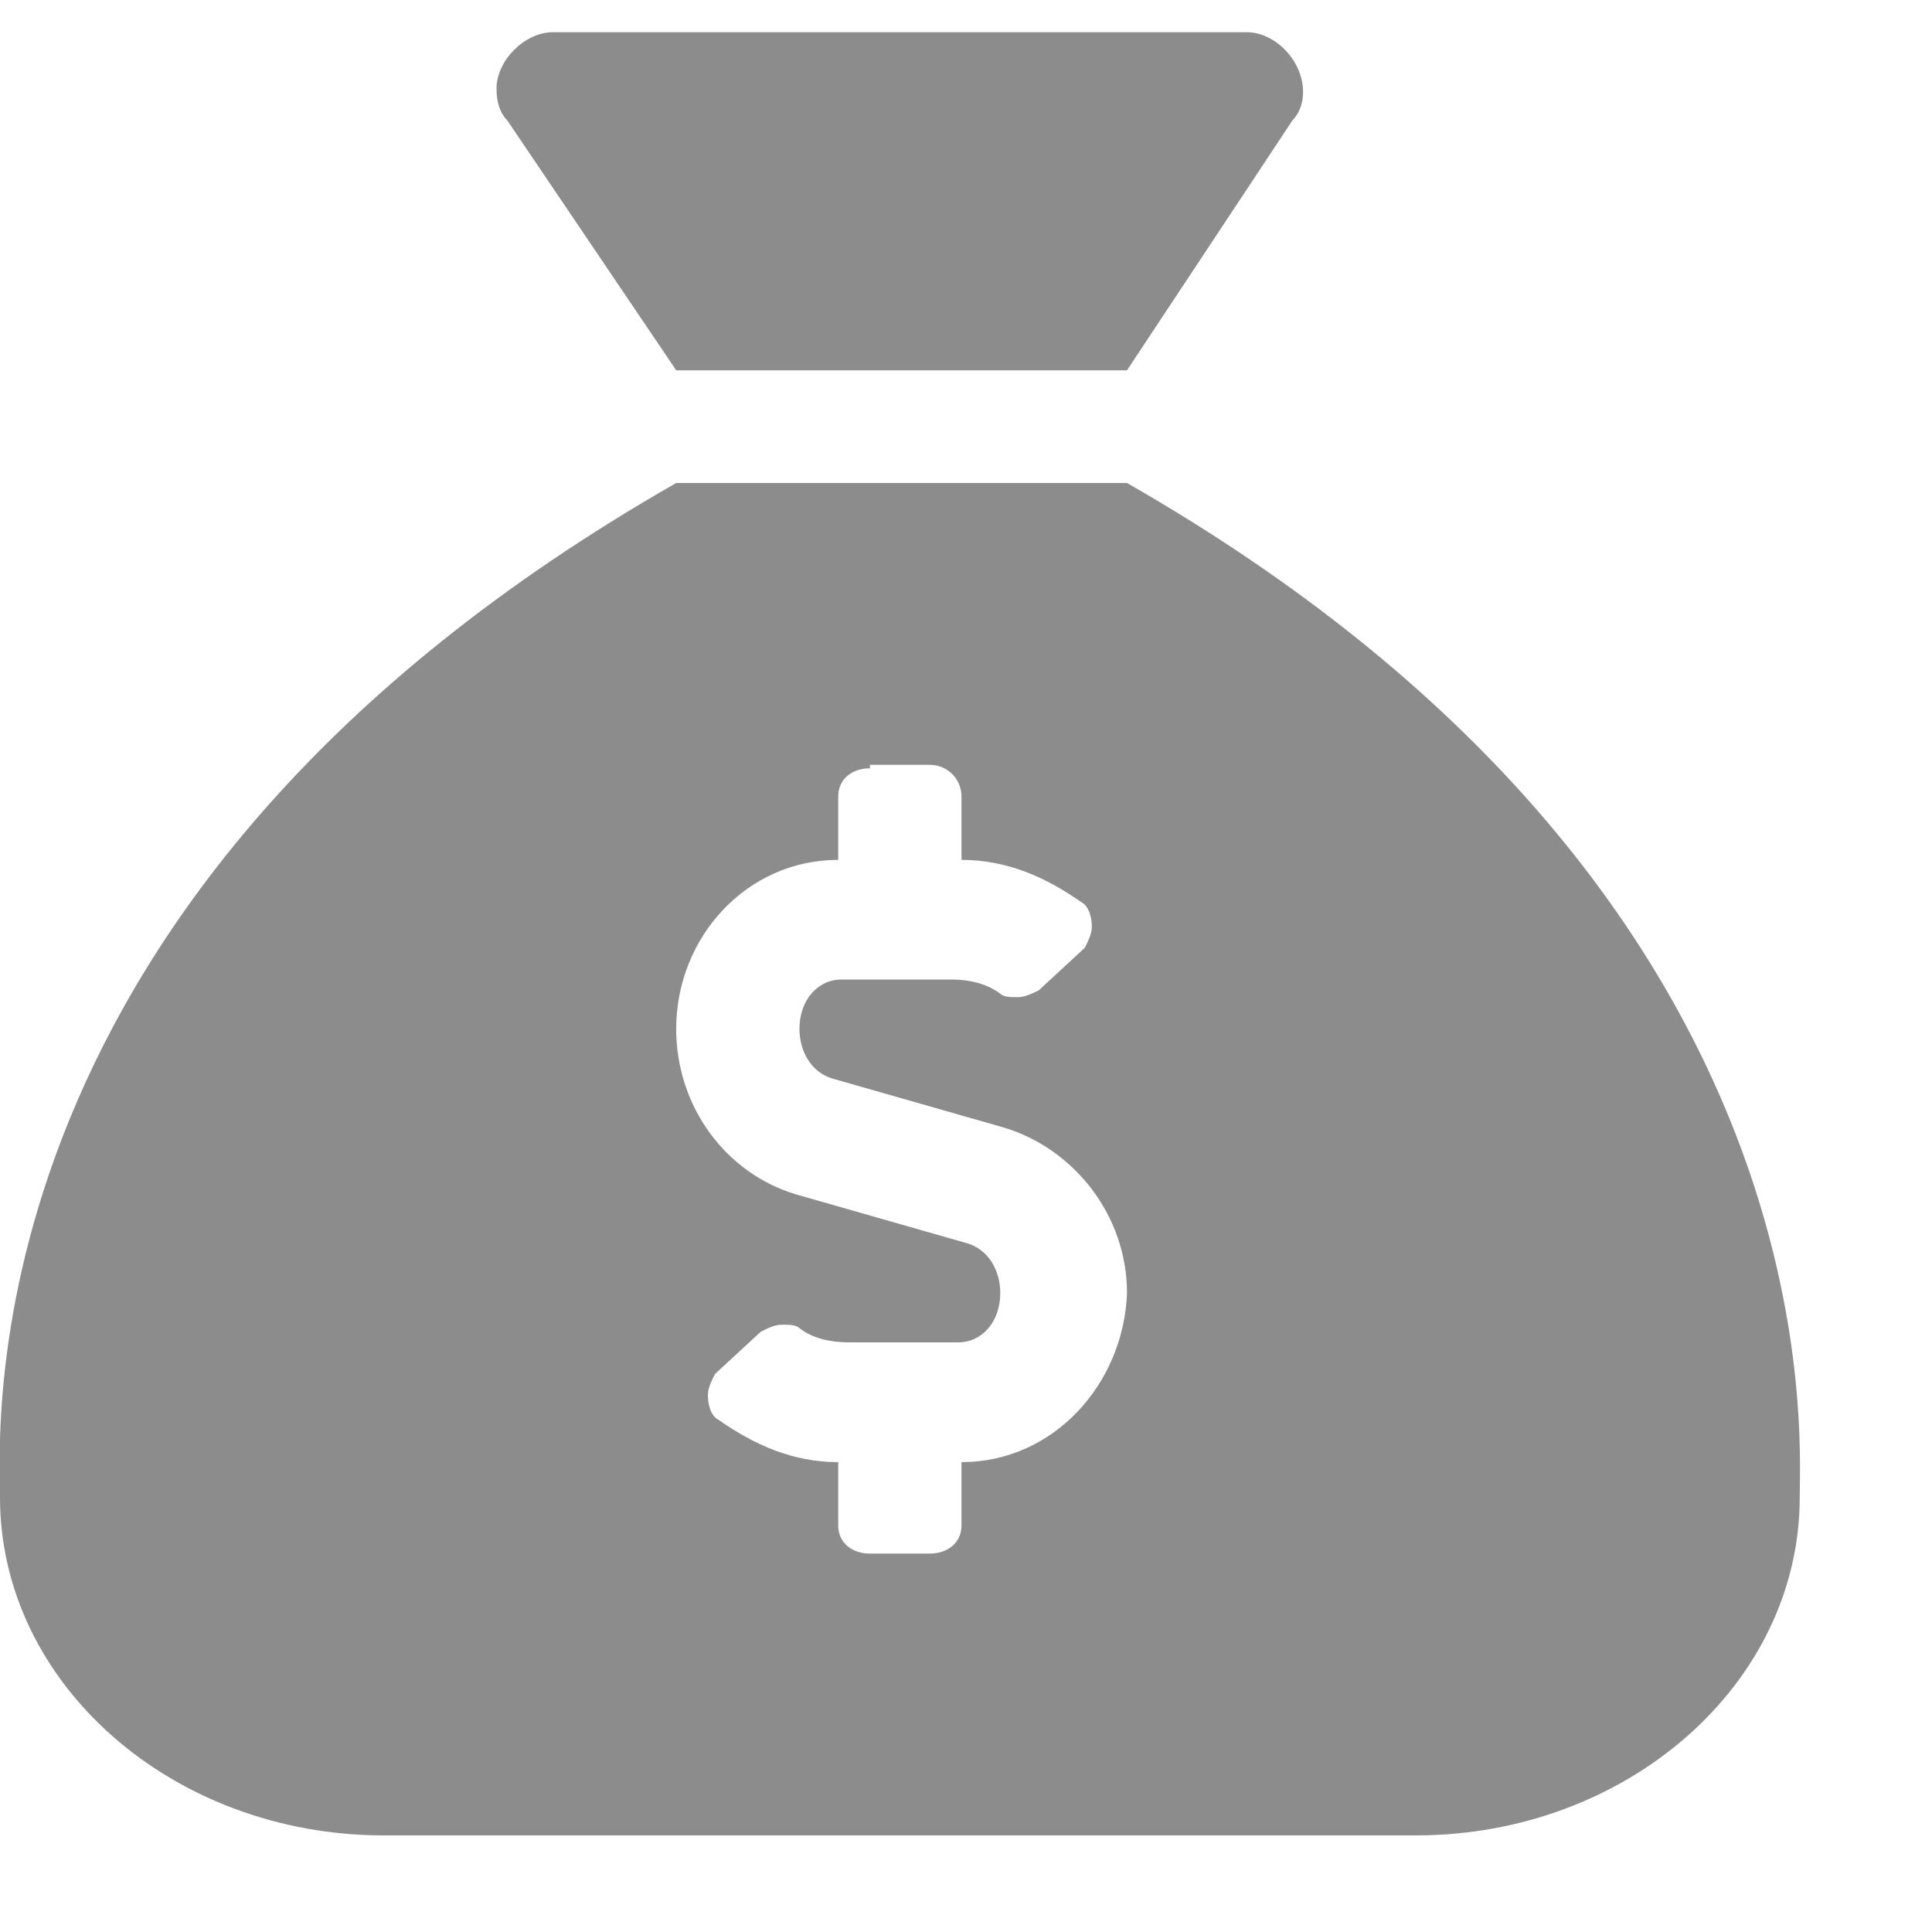 <svg width="15" height="15" viewBox="0 0 15 15" fill="none" xmlns="http://www.w3.org/2000/svg">
<path d="M5.25 2.875L3.938 0.934C3.883 0.879 3.855 0.797 3.855 0.688C3.855 0.469 4.074 0.25 4.293 0.25H9.68C9.898 0.25 10.117 0.469 10.117 0.715C10.117 0.797 10.09 0.879 10.035 0.934L8.75 2.875H5.25ZM8.75 3.75C14.246 6.895 13.973 11.105 13.973 11.625C13.973 13.074 12.633 14.25 10.992 14.25H2.98C1.34 14.25 0 13.074 0 11.625C0 11.105 -0.301 6.922 5.25 3.75H8.75ZM7.465 11.352C8.176 11.352 8.723 10.75 8.75 10.039C8.75 9.438 8.34 8.918 7.793 8.754L6.453 8.371C6.289 8.316 6.207 8.152 6.207 7.988C6.207 7.77 6.344 7.605 6.535 7.605H7.383C7.52 7.605 7.656 7.633 7.766 7.715C7.793 7.742 7.848 7.742 7.902 7.742C7.957 7.742 8.012 7.715 8.066 7.688L8.422 7.359C8.449 7.305 8.477 7.25 8.477 7.195C8.477 7.113 8.449 7.031 8.395 7.004C8.121 6.812 7.82 6.676 7.465 6.676V6.184C7.465 6.047 7.355 5.938 7.219 5.938H6.754V5.965C6.617 5.965 6.508 6.047 6.508 6.184V6.676C5.797 6.676 5.25 7.277 5.25 7.988C5.25 8.59 5.633 9.109 6.18 9.273L7.52 9.656C7.684 9.711 7.766 9.875 7.766 10.039C7.766 10.258 7.629 10.422 7.438 10.422H6.59C6.453 10.422 6.316 10.395 6.207 10.312C6.18 10.285 6.125 10.285 6.07 10.285C6.016 10.285 5.961 10.312 5.906 10.34L5.551 10.668C5.523 10.723 5.496 10.777 5.496 10.832C5.496 10.914 5.523 10.996 5.578 11.023C5.852 11.215 6.152 11.352 6.508 11.352V11.844C6.508 11.98 6.617 12.062 6.754 12.062H7.219C7.355 12.062 7.465 11.98 7.465 11.844V11.352Z" fill="#8C8C8C"/>
</svg>

